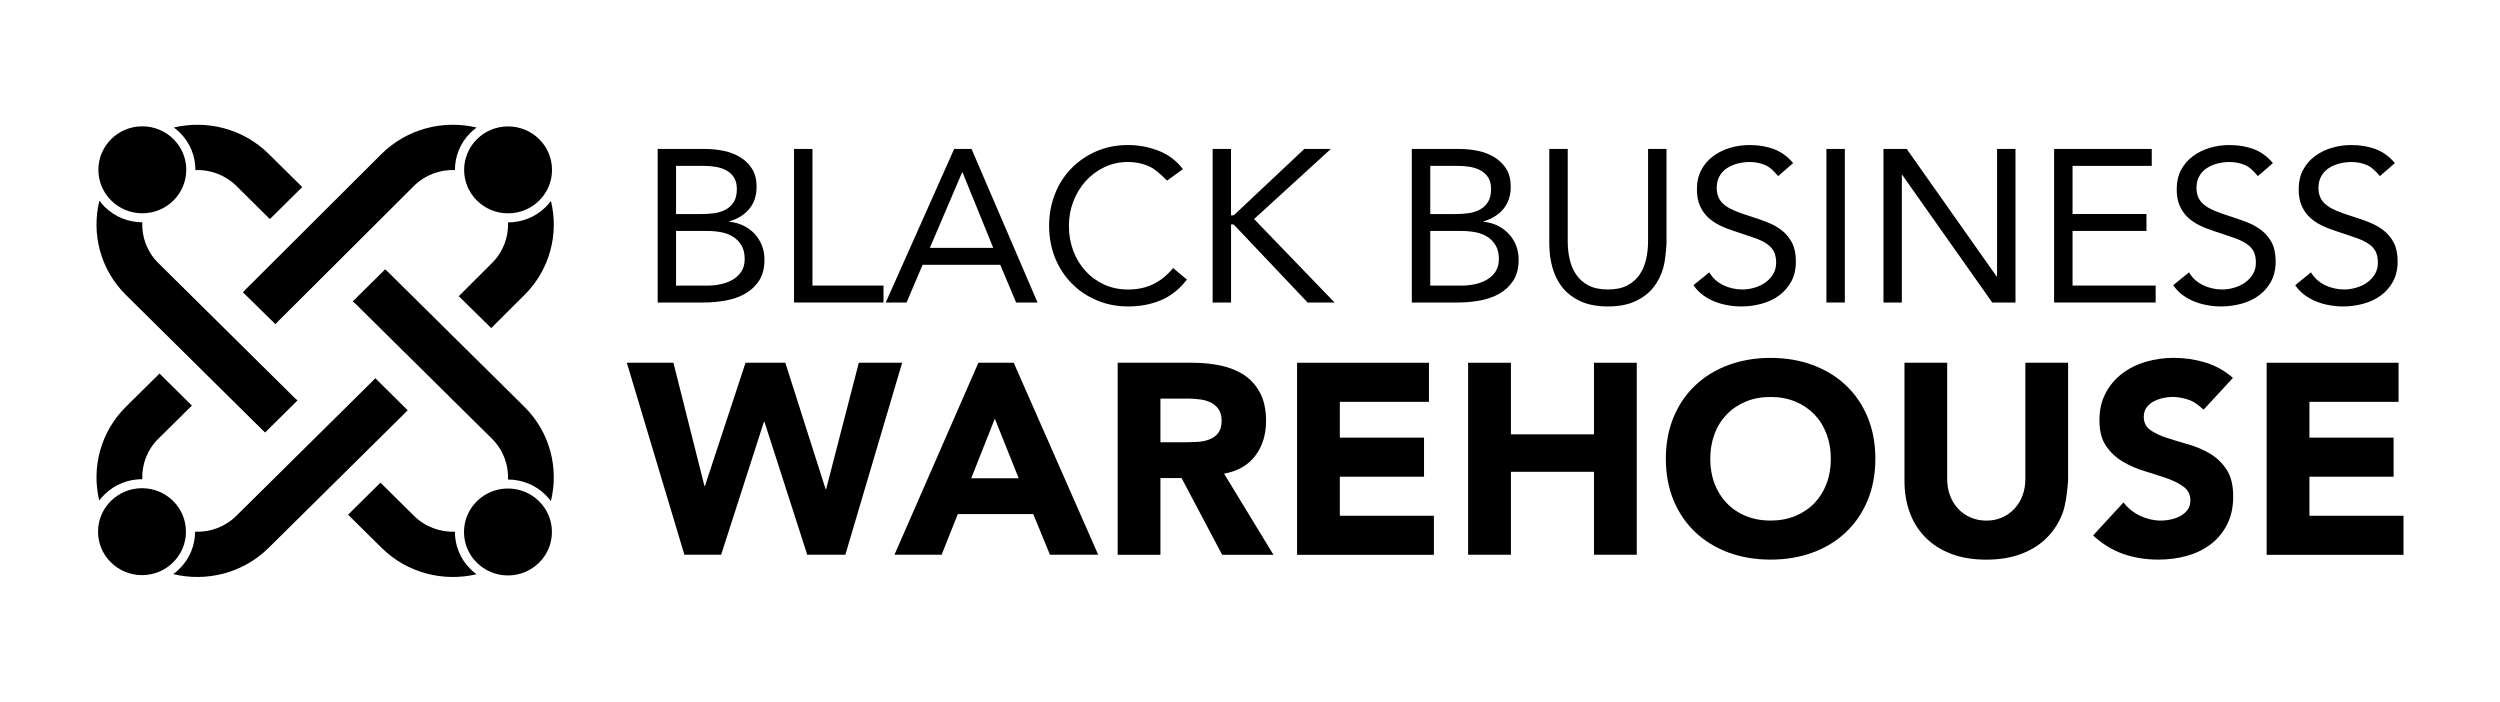 <?xml version="1.0" encoding="UTF-8" standalone="no"?>
<!DOCTYPE svg PUBLIC "-//W3C//DTD SVG 1.1//EN" "http://www.w3.org/Graphics/SVG/1.1/DTD/svg11.dtd">
<svg version="1.1" xmlns="http://www.w3.org/2000/svg" xmlns:xlink="http://www.w3.org/1999/xlink" preserveAspectRatio="xMidYMid meet" viewBox="0 0 570 160" width="570" height="160"><defs><path d="M23.89 47.18C26.25 49.51 29.35 50.67 32.44 50.68C32.3 54.03 33.52 57.43 36.11 59.99C39.21 63.06 64.07 87.63 67.17 90.71C67.38 90.91 67.61 91.11 67.83 91.3C67.09 92.03 61.18 97.88 60.44 98.61C60.23 98.41 60.01 98.21 59.8 98C56.7 94.93 31.84 70.35 28.73 67.27C22.83 61.45 20.82 53.23 22.66 45.75C23.03 46.25 23.43 46.73 23.89 47.18Z" id="hf7zY2BCR"></path><path d="M61.27 35.1C61.78 35.6 64.32 38.12 68.91 42.65L61.53 49.95C56.94 45.42 54.4 42.9 53.89 42.39C51.33 39.86 47.92 38.65 44.55 38.77C44.57 35.68 43.39 32.59 41.01 30.24C40.58 29.82 40.12 29.43 39.63 29.07C47.16 27.3 55.41 29.3 61.27 35.1Z" id="a5b0oLZ5Av"></path><path d="M32.45 28.8C26.91 28.8 22.43 33.24 22.43 38.71C22.43 44.19 26.91 48.63 32.45 48.63C37.98 48.63 42.47 44.19 42.47 38.71C42.47 33.24 37.98 28.8 32.45 28.8Z" id="d4rspmAiCM"></path><path d="M107.24 30.3C104.89 32.63 103.72 35.7 103.73 38.77C100.34 38.64 96.91 39.86 94.34 42.43C91.24 45.51 66.49 70.19 63.4 73.27C63.19 73.49 62.99 73.7 62.8 73.92C62.05 73.2 56.12 67.37 55.38 66.64C55.58 66.43 55.78 66.22 55.99 66C59.09 62.92 83.84 38.24 86.93 35.16C92.8 29.31 101.12 27.28 108.68 29.08C108.17 29.44 107.7 29.85 107.24 30.3Z" id="brncJHmZz"></path><path d="M119.61 67.22C119.1 67.73 116.57 70.25 112 74.8L104.6 67.53C109.16 62.98 111.69 60.46 112.2 59.95C114.75 57.41 115.96 54.03 115.83 50.71C118.95 50.71 122.07 49.53 124.43 47.18C124.87 46.73 125.26 46.27 125.61 45.8C127.44 53.23 125.44 61.4 119.61 67.22Z" id="a1tyGSGEw6"></path><path d="M115.84 28.82C110.31 28.82 105.82 33.26 105.82 38.73C105.82 44.21 110.31 48.64 115.84 48.64C121.38 48.64 125.86 44.21 125.86 38.73C125.86 33.26 121.38 28.82 115.84 28.82Z" id="c1go0SO3"></path><path d="M40.93 129.68C43.29 127.35 44.47 124.29 44.48 121.23C47.87 121.37 51.31 120.16 53.89 117.6C56.99 114.53 81.85 89.96 84.95 86.88C85.16 86.68 85.37 86.46 85.56 86.23C86.3 86.97 92.21 92.81 92.95 93.54C92.75 93.75 92.54 93.97 92.33 94.17C89.23 97.24 64.37 121.82 61.27 124.89C55.37 130.73 47.06 132.72 39.5 130.9C40 130.54 40.49 130.14 40.93 129.68Z" id="d3YM0vhmLT"></path><path d="M28.73 92.72C29.24 92.22 31.78 89.7 36.37 85.17L43.75 92.47C39.16 97 36.62 99.52 36.11 100.02C33.55 102.55 32.32 105.92 32.44 109.26C29.32 109.24 26.19 110.4 23.82 112.76C23.38 113.19 22.98 113.64 22.63 114.12C20.84 106.68 22.87 98.52 28.73 92.72Z" id="e4Yz0hcZ5y"></path><path d="M32.38 111.31C26.84 111.31 22.35 115.75 22.35 121.22C22.35 126.69 26.84 131.13 32.38 131.13C37.91 131.13 42.4 126.69 42.4 121.22C42.4 115.75 37.91 111.31 32.38 111.31Z" id="dhSh72O17"></path><path d="M124.37 112.83C122.02 110.5 118.92 109.34 115.82 109.33C115.97 105.98 114.74 102.57 112.16 100.02C109.05 96.95 84.2 72.37 81.09 69.3C80.88 69.1 80.66 68.89 80.43 68.71C81.17 67.97 87.08 62.13 87.82 61.4C88.04 61.59 88.25 61.8 88.46 62C91.57 65.08 116.42 89.65 119.53 92.72C125.43 98.55 127.45 106.78 125.6 114.25C125.23 113.75 124.83 113.27 124.37 112.83Z" id="b7epLFiZQq"></path><path d="M87 124.9C86.49 124.4 83.95 121.88 79.36 117.35L86.74 110.05C91.33 114.58 93.87 117.1 94.38 117.6C96.95 120.14 100.35 121.35 103.72 121.23C103.71 124.31 104.88 127.41 107.27 129.75C107.69 130.19 108.16 130.58 108.64 130.93C101.12 132.7 92.86 130.7 87 124.9Z" id="bZZuIrrZu"></path><path d="M115.81 111.38C110.28 111.38 105.79 115.82 105.79 121.29C105.79 126.77 110.28 131.2 115.81 131.2C121.35 131.2 125.84 126.77 125.84 121.29C125.84 115.82 121.35 111.38 115.81 111.38Z" id="aLJdF8sdi"></path><path d="M160.75 33.96C162.21 33.96 163.65 34.11 165.05 34.4C166.45 34.7 167.7 35.19 168.8 35.86C169.9 36.54 170.8 37.42 171.48 38.51C172.16 39.59 172.5 40.95 172.5 42.56C172.5 44.61 171.95 46.3 170.83 47.63C169.72 48.96 168.21 49.91 166.3 50.47C166.3 50.48 166.3 50.56 166.3 50.57C167.43 50.67 168.49 50.96 169.47 51.43C170.45 51.91 171.31 52.53 172.03 53.29C172.75 54.05 173.3 54.94 173.7 55.94C174.1 56.95 174.3 58.03 174.3 59.18C174.3 61.12 173.89 62.72 173.08 63.98C172.26 65.23 171.19 66.23 169.88 66.97C168.57 67.72 167.07 68.23 165.43 68.53C163.78 68.82 162.14 68.97 160.5 68.97C159.8 68.97 156.28 68.97 149.95 68.97L149.95 33.96C156.43 33.96 160.03 33.96 160.75 33.96ZM159.94 48.8C160.93 48.8 161.91 48.74 162.87 48.61C163.82 48.47 164.67 48.21 165.45 47.79C166.21 47.38 166.83 46.8 167.3 46.06C167.77 45.31 168 44.33 168 43.11C168 42.03 167.78 41.14 167.35 40.47C166.92 39.79 166.35 39.26 165.63 38.86C164.91 38.46 164.09 38.19 163.17 38.04C162.26 37.89 161.33 37.82 160.4 37.82C159.98 37.82 157.89 37.82 154.14 37.82L154.14 48.8C157.62 48.8 159.55 48.8 159.94 48.8ZM161.24 65.12C162.27 65.12 163.3 65.02 164.31 64.8C165.33 64.59 166.25 64.24 167.07 63.76C167.88 63.28 168.54 62.66 169.04 61.89C169.55 61.11 169.79 60.16 169.79 59.04C169.79 57.83 169.55 56.8 169.06 55.98C168.58 55.15 167.95 54.49 167.16 53.99C166.38 53.5 165.48 53.15 164.47 52.95C163.45 52.76 162.41 52.66 161.34 52.66C160.86 52.66 158.46 52.66 154.14 52.66L154.14 65.12C158.4 65.12 160.77 65.12 161.24 65.12Z" id="a1K6AequE"></path><path d="M185.24 33.96L185.24 65.11L201.44 65.11L201.44 68.97L181.04 68.97L181.04 33.96L185.24 33.96Z" id="akgfIyHjO"></path><path d="M221.51 33.96L236.56 68.97L231.67 68.97L228.06 60.37L210.35 60.37L206.7 68.97L201.95 68.97L217.55 33.96L221.51 33.96ZM219.36 39.3L212.01 56.51L226.46 56.51L219.46 39.3L219.36 39.3Z" id="fuwjgjATV"></path><path d="M262.12 37.99C260.56 37.28 258.92 36.93 257.22 36.93C255.25 36.93 253.45 37.33 251.79 38.12C250.14 38.91 248.72 39.98 247.51 41.31C246.32 42.64 245.38 44.2 244.71 45.96C244.04 47.72 243.71 49.56 243.71 51.47C243.71 53.51 244.04 55.42 244.71 57.19C245.37 58.95 246.3 60.48 247.49 61.78C248.67 63.09 250.08 64.11 251.74 64.87C253.39 65.63 255.22 66.01 257.21 66.01C259.38 66.01 261.31 65.59 263.01 64.75C264.71 63.91 266.19 62.7 267.46 61.11C267.78 61.38 270.3 63.47 270.61 63.74C269.01 65.84 267.09 67.4 264.83 68.39C262.59 69.37 260.04 69.87 257.2 69.87C254.67 69.87 252.3 69.41 250.1 68.48C247.9 67.56 245.99 66.28 244.38 64.65C242.76 63.02 241.49 61.08 240.57 58.84C239.66 56.6 239.2 54.14 239.2 51.47C239.2 48.9 239.64 46.49 240.52 44.25C241.4 42.01 242.64 40.07 244.25 38.41C245.85 36.77 247.75 35.46 249.95 34.5C252.15 33.54 254.57 33.07 257.2 33.07C259.6 33.07 261.91 33.5 264.13 34.36C266.35 35.21 268.21 36.62 269.71 38.56C269.46 38.74 268.25 39.61 266.08 41.19C264.49 39.53 263.17 38.47 262.12 37.99Z" id="f23Gel3ekr"></path><path d="M280.67 33.96L280.67 49.1L281.28 49.1L297.38 33.96L303.43 33.96L285.93 49.94L304.29 68.98L298.14 68.98L281.28 51.18L280.68 51.18L280.68 68.98L276.48 68.98L276.48 33.96L280.67 33.96Z" id="a2EzqS6xF"></path><path d="M332.69 33.96C334.16 33.96 335.6 34.11 337 34.4C338.4 34.7 339.65 35.19 340.75 35.86C341.84 36.54 342.74 37.42 343.43 38.51C344.11 39.59 344.45 40.95 344.45 42.56C344.45 44.61 343.89 46.3 342.78 47.63C341.66 48.96 340.15 49.91 338.25 50.47C338.25 50.48 338.25 50.56 338.25 50.57C339.38 50.67 340.44 50.96 341.42 51.43C342.4 51.91 343.26 52.53 343.97 53.29C344.69 54.05 345.25 54.94 345.65 55.94C346.05 56.95 346.25 58.03 346.25 59.18C346.25 61.12 345.84 62.72 345.03 63.98C344.21 65.23 343.14 66.23 341.83 66.97C340.51 67.72 339.02 68.23 337.38 68.53C335.72 68.82 334.09 68.97 332.45 68.97C331.75 68.97 328.23 68.97 321.89 68.97L321.89 33.96C328.37 33.96 331.97 33.96 332.69 33.96ZM331.89 48.8C332.89 48.8 333.87 48.74 334.82 48.61C335.78 48.47 336.63 48.21 337.4 47.79C338.17 47.38 338.79 46.8 339.26 46.06C339.72 45.31 339.96 44.33 339.96 43.11C339.96 42.03 339.74 41.14 339.31 40.47C338.88 39.79 338.3 39.26 337.58 38.86C336.86 38.46 336.05 38.19 335.13 38.04C334.21 37.89 333.29 37.82 332.35 37.82C331.93 37.82 329.85 37.82 326.1 37.82L326.1 48.8C329.57 48.8 331.51 48.8 331.89 48.8ZM333.2 65.12C334.23 65.12 335.26 65.02 336.27 64.8C337.29 64.59 338.2 64.24 339.02 63.76C339.84 63.28 340.5 62.66 341 61.89C341.5 61.11 341.75 60.16 341.75 59.04C341.75 57.83 341.5 56.8 341.02 55.98C340.53 55.15 339.9 54.49 339.12 53.99C338.34 53.5 337.44 53.15 336.42 52.95C335.41 52.76 334.37 52.66 333.3 52.66C332.82 52.66 330.42 52.66 326.1 52.66L326.1 65.12C330.36 65.12 332.72 65.12 333.2 65.12Z" id="a8mpA6aGb"></path><path d="M379.23 61.06C378.74 62.78 377.98 64.29 376.93 65.59C375.88 66.89 374.5 67.92 372.8 68.71C371.1 69.49 369.04 69.87 366.6 69.87C364.16 69.87 362.1 69.48 360.4 68.71C358.7 67.93 357.32 66.89 356.27 65.59C355.22 64.29 354.46 62.78 353.97 61.06C353.49 59.35 353.24 57.53 353.24 55.62C353.24 54.18 353.24 46.96 353.24 33.96L357.44 33.96C357.44 46.6 357.44 53.62 357.44 55.03C357.44 56.45 357.59 57.81 357.89 59.13C358.19 60.45 358.69 61.62 359.39 62.64C360.09 63.67 361.03 64.48 362.2 65.09C363.36 65.7 364.83 66 366.6 66C368.37 66 369.84 65.7 371 65.09C372.17 64.47 373.11 63.67 373.81 62.64C374.51 61.62 375.01 60.45 375.31 59.13C375.61 57.82 375.76 56.45 375.76 55.03C375.76 53.62 375.76 46.6 375.76 33.96L379.96 33.96L379.96 55.62C379.8 58.1 379.55 59.92 379.23 61.06Z" id="aOWwpSzc9"></path><path d="M402.61 37.7C401.44 37.19 400.23 36.94 398.96 36.94C398.03 36.94 397.11 37.05 396.21 37.28C395.31 37.51 394.5 37.86 393.78 38.32C393.06 38.79 392.49 39.4 392.06 40.15C391.63 40.91 391.41 41.8 391.41 42.82C391.41 43.61 391.54 44.31 391.79 44.92C392.04 45.53 392.44 46.08 393.01 46.57C393.58 47.07 394.34 47.53 395.31 47.96C396.28 48.39 397.46 48.82 398.86 49.25C400.23 49.67 401.56 50.14 402.84 50.63C404.12 51.13 405.25 51.75 406.23 52.51C407.21 53.27 408 54.22 408.59 55.35C409.17 56.49 409.46 57.91 409.46 59.63C409.46 61.38 409.11 62.89 408.41 64.18C407.71 65.47 406.78 66.53 405.63 67.37C404.48 68.22 403.16 68.84 401.66 69.25C400.16 69.66 398.61 69.87 397.01 69.87C395.98 69.87 394.94 69.78 393.91 69.59C392.88 69.42 391.89 69.13 390.93 68.75C389.98 68.37 389.09 67.88 388.26 67.27C387.42 66.65 386.71 65.91 386.11 65.02C386.47 64.73 389.35 62.39 389.71 62.1C390.48 63.39 391.55 64.36 392.91 65.02C394.28 65.67 395.72 66 397.26 66C398.16 66 399.07 65.87 399.99 65.6C400.9 65.34 401.73 64.95 402.46 64.44C403.19 63.93 403.79 63.29 404.26 62.54C404.72 61.78 404.96 60.9 404.96 59.91C404.96 58.83 404.77 57.94 404.41 57.27C404.04 56.59 403.47 56 402.71 55.51C401.95 55.01 400.97 54.56 399.81 54.17C398.64 53.77 397.27 53.32 395.71 52.79C394.44 52.39 393.27 51.94 392.2 51.43C391.13 50.92 390.21 50.29 389.42 49.55C388.64 48.81 388.02 47.91 387.57 46.88C387.12 45.85 386.9 44.6 386.9 43.15C386.9 41.47 387.23 40 387.9 38.75C388.56 37.5 389.46 36.45 390.59 35.61C391.72 34.77 393.01 34.14 394.44 33.71C395.87 33.28 397.37 33.07 398.94 33.07C400.95 33.07 402.77 33.37 404.42 33.99C406.07 34.6 407.55 35.66 408.84 37.18C408.61 37.37 407.47 38.36 405.42 40.15C404.32 38.85 403.39 38.04 402.61 37.7Z" id="fDcg8bO8"></path><path d="M420.62 33.96L420.62 68.97L416.42 68.97L416.42 33.96L420.62 33.96Z" id="b1mmnKh70p"></path><path d="M434.73 33.96L455.23 63.04L455.33 63.04L455.33 33.96L459.53 33.96L459.53 68.97L454.23 68.97L433.72 39.89L433.62 39.89L433.62 68.97L429.43 68.97L429.43 33.96L434.73 33.96Z" id="bsBRcsIfW"></path><path d="M490.6 33.96L490.6 37.82L472.54 37.82L472.54 48.79L489.39 48.79L489.39 52.65L472.54 52.65L472.54 65.11L491.49 65.11L491.49 68.97L468.34 68.97L468.34 33.96L490.6 33.96Z" id="d6GzeojSRZ"></path><path d="M512 37.7C510.83 37.19 509.62 36.94 508.35 36.94C507.41 36.94 506.5 37.05 505.6 37.28C504.7 37.51 503.89 37.86 503.17 38.32C502.45 38.79 501.88 39.4 501.45 40.15C501.01 40.91 500.8 41.8 500.8 42.82C500.8 43.61 500.92 44.31 501.18 44.92C501.43 45.53 501.83 46.08 502.4 46.57C502.96 47.07 503.73 47.53 504.7 47.96C505.67 48.39 506.85 48.82 508.25 49.25C509.62 49.67 510.95 50.14 512.22 50.63C513.51 51.13 514.64 51.75 515.62 52.51C516.6 53.27 517.39 54.22 517.98 55.35C518.56 56.49 518.85 57.91 518.85 59.63C518.85 61.38 518.5 62.89 517.8 64.18C517.1 65.47 516.17 66.53 515.02 67.37C513.87 68.22 512.55 68.84 511.05 69.25C509.54 69.66 508 69.87 506.4 69.87C505.36 69.87 504.33 69.78 503.3 69.59C502.26 69.42 501.27 69.13 500.32 68.75C499.37 68.37 498.48 67.88 497.64 67.27C496.81 66.65 496.1 65.91 495.49 65.02C495.86 64.73 498.74 62.39 499.1 62.1C499.86 63.39 500.93 64.36 502.3 65.02C503.67 65.67 505.11 66 506.65 66C507.55 66 508.46 65.87 509.37 65.6C510.29 65.34 511.12 64.95 511.85 64.44C512.58 63.93 513.18 63.29 513.64 62.54C514.11 61.78 514.34 60.9 514.34 59.91C514.34 58.83 514.16 57.94 513.8 57.27C513.43 56.59 512.86 56 512.1 55.51C511.33 55.01 510.36 54.56 509.19 54.17C508.03 53.77 506.66 53.32 505.1 52.79C503.83 52.39 502.66 51.94 501.59 51.43C500.52 50.92 499.59 50.29 498.81 49.55C498.03 48.81 497.41 47.91 496.96 46.88C496.51 45.85 496.29 44.6 496.29 43.15C496.29 41.47 496.62 40 497.28 38.75C497.95 37.5 498.85 36.45 499.98 35.61C501.11 34.77 502.4 34.14 503.83 33.71C505.26 33.28 506.76 33.07 508.33 33.07C510.34 33.07 512.16 33.37 513.81 33.99C515.46 34.6 516.93 35.66 518.23 37.18C518 37.37 516.86 38.36 514.8 40.15C513.71 38.85 512.78 38.04 512 37.7Z" id="b2poFXS3C5"></path><path d="M539.81 37.7C538.64 37.19 537.43 36.94 536.16 36.94C535.23 36.94 534.31 37.05 533.41 37.28C532.51 37.51 531.7 37.86 530.98 38.32C530.26 38.79 529.69 39.4 529.26 40.15C528.83 40.91 528.61 41.8 528.61 42.82C528.61 43.61 528.74 44.31 528.99 44.92C529.24 45.53 529.64 46.08 530.21 46.57C530.78 47.07 531.54 47.53 532.51 47.96C533.48 48.39 534.66 48.82 536.06 49.25C537.43 49.67 538.76 50.14 540.04 50.63C541.32 51.13 542.45 51.75 543.43 52.51C544.41 53.27 545.2 54.22 545.79 55.35C546.37 56.49 546.66 57.91 546.66 59.63C546.66 61.38 546.31 62.89 545.61 64.18C544.91 65.47 543.98 66.53 542.83 67.37C541.68 68.22 540.36 68.84 538.86 69.25C537.36 69.66 535.81 69.87 534.21 69.87C533.18 69.87 532.14 69.78 531.11 69.59C530.08 69.42 529.09 69.13 528.13 68.75C527.18 68.37 526.29 67.88 525.46 67.27C524.62 66.65 523.91 65.91 523.31 65.02C523.67 64.73 526.55 62.39 526.91 62.1C527.68 63.39 528.75 64.36 530.11 65.02C531.48 65.67 532.93 66 534.46 66C535.36 66 536.27 65.87 537.19 65.6C538.1 65.34 538.93 64.95 539.66 64.44C540.4 63.93 540.99 63.29 541.46 62.54C541.92 61.78 542.16 60.9 542.16 59.91C542.16 58.83 541.97 57.94 541.61 57.27C541.24 56.59 540.67 56 539.91 55.51C539.15 55.01 538.17 54.56 537.01 54.17C535.84 53.77 534.47 53.32 532.91 52.79C531.64 52.39 530.47 51.94 529.4 51.43C528.33 50.92 527.41 50.29 526.62 49.55C525.84 48.81 525.22 47.91 524.77 46.88C524.32 45.85 524.1 44.6 524.1 43.15C524.1 41.47 524.43 40 525.1 38.75C525.76 37.5 526.66 36.45 527.79 35.61C528.93 34.77 530.21 34.14 531.64 33.71C533.07 33.28 534.57 33.07 536.14 33.07C538.15 33.07 539.97 33.37 541.62 33.99C543.27 34.6 544.75 35.66 546.04 37.18C545.81 37.37 544.67 38.36 542.62 40.15C541.52 38.85 540.59 38.04 539.81 37.7Z" id="gGOMjVuxe"></path><path d="M153.54 82.71L160.61 110.79L160.73 110.79L169.98 82.71L179.05 82.71L188.24 111.52L188.36 111.52L195.81 82.71L205.69 82.71L192.74 126.48L184.05 126.48L174.3 96.19L174.17 96.19L164.42 126.48L156.04 126.48L142.92 82.71L153.54 82.71Z" id="a3yUs7N0KQ"></path><path d="M231.13 82.71L250.39 126.48L239.39 126.48L235.58 117.21L218.38 117.21L214.69 126.48L203.94 126.48L223.07 82.71L231.13 82.71ZM221.44 109.05L232.26 109.05L226.82 95.45L221.44 109.05Z" id="b7tLJVfg8T"></path><path d="M271.96 82.71C274.21 82.71 276.35 82.93 278.37 83.36C280.4 83.8 282.17 84.52 283.69 85.52C285.2 86.54 286.42 87.9 287.31 89.6C288.21 91.31 288.66 93.44 288.66 96C288.66 99.1 287.85 101.72 286.22 103.89C284.59 106.05 282.22 107.43 279.09 108C279.84 109.24 283.59 115.4 290.35 126.49L278.65 126.49L269.4 109L264.58 109L264.58 126.49L254.83 126.49L254.83 82.71C265.11 82.71 270.82 82.71 271.96 82.71ZM270.34 100.83C271.21 100.83 272.13 100.79 273.11 100.74C274.09 100.68 274.98 100.49 275.77 100.18C276.57 99.87 277.22 99.39 277.74 98.73C278.26 98.07 278.53 97.14 278.53 95.95C278.53 94.84 278.29 93.95 277.83 93.29C277.37 92.63 276.79 92.13 276.08 91.78C275.37 91.43 274.56 91.19 273.64 91.07C272.73 90.95 271.83 90.88 270.96 90.88C270.53 90.88 268.41 90.88 264.58 90.88L264.58 100.83C268.04 100.83 269.95 100.83 270.34 100.83Z" id="c2C64QzAR3"></path><path d="M325.8 82.71L325.8 91.62L305.48 91.62L305.48 99.78L324.68 99.78L324.68 108.69L305.48 108.69L305.48 117.59L326.93 117.59L326.93 126.5L295.73 126.5L295.73 82.71L325.8 82.71Z" id="bkSpi8UOy"></path><path d="M344.49 82.71L344.49 99.03L363.43 99.03L363.43 82.71L373.18 82.71L373.18 126.48L363.43 126.48L363.43 107.57L344.49 107.57L344.49 126.48L334.73 126.48L334.73 82.71L344.49 82.71Z" id="dPk8BEtre"></path><path d="M381.59 95.08C382.78 92.23 384.44 89.82 386.57 87.82C388.7 85.82 391.21 84.28 394.13 83.21C397.06 82.14 400.24 81.6 403.7 81.6C407.16 81.6 410.35 82.14 413.26 83.21C416.18 84.29 418.7 85.82 420.83 87.82C422.95 89.82 424.62 92.23 425.8 95.08C426.99 97.92 427.58 101.1 427.58 104.6C427.58 108.1 426.99 111.27 425.8 114.12C424.62 116.96 422.95 119.38 420.83 121.38C418.7 123.38 416.18 124.92 413.26 125.99C410.34 127.06 407.16 127.59 403.7 127.59C400.24 127.59 397.05 127.06 394.13 125.99C391.21 124.91 388.7 123.38 386.57 121.38C384.44 119.38 382.78 116.96 381.59 114.12C380.41 111.27 379.81 108.11 379.81 104.6C379.81 101.1 380.41 97.92 381.59 95.08ZM390.91 110.25C391.55 111.96 392.48 113.44 393.69 114.71C394.9 115.97 396.35 116.95 398.04 117.64C399.73 118.34 401.6 118.69 403.69 118.69C405.77 118.69 407.66 118.34 409.34 117.64C411.03 116.94 412.48 115.96 413.69 114.71C414.89 113.45 415.82 111.97 416.46 110.25C417.11 108.55 417.43 106.66 417.43 104.6C417.43 102.58 417.11 100.71 416.46 98.97C415.82 97.24 414.89 95.75 413.69 94.49C412.47 93.24 411.02 92.26 409.34 91.56C407.65 90.86 405.77 90.51 403.69 90.51C401.6 90.51 399.72 90.86 398.04 91.56C396.35 92.26 394.9 93.24 393.69 94.49C392.48 95.75 391.55 97.24 390.91 98.97C390.26 100.71 389.94 102.58 389.94 104.6C389.94 106.66 390.26 108.55 390.91 110.25Z" id="b1GRBy2FIO"></path><path d="M470.34 116.79C469.55 118.97 468.37 120.87 466.81 122.47C465.25 124.08 463.3 125.34 460.97 126.24C458.63 127.15 455.94 127.6 452.9 127.6C449.82 127.6 447.11 127.15 444.78 126.24C442.45 125.34 440.5 124.08 438.94 122.47C437.37 120.87 436.19 118.97 435.4 116.79C434.61 114.6 434.22 112.21 434.22 109.61C434.22 107.82 434.22 98.85 434.22 82.71L443.96 82.71C443.96 98.63 443.96 107.47 443.96 109.24C443.96 110.6 444.18 111.86 444.62 113.01C445.06 114.16 445.67 115.16 446.46 116C447.25 116.85 448.2 117.51 449.31 117.99C450.41 118.46 451.61 118.7 452.9 118.7C454.2 118.7 455.39 118.46 456.46 117.99C457.55 117.51 458.49 116.86 459.28 116C460.07 115.16 460.68 114.16 461.12 113.01C461.56 111.85 461.78 110.6 461.78 109.24C461.78 107.47 461.78 98.63 461.78 82.71L471.53 82.71L471.53 109.61C471.27 112.94 470.87 115.33 470.34 116.79Z" id="g1yOlZd8TA"></path><path d="M499.2 91.21C497.84 90.74 496.56 90.5 495.35 90.5C494.64 90.5 493.91 90.58 493.17 90.75C492.42 90.92 491.71 91.18 491.04 91.52C490.37 91.87 489.82 92.34 489.41 92.92C489 93.5 488.78 94.2 488.78 95.02C488.78 96.33 489.28 97.35 490.28 98.05C491.28 98.75 492.54 99.35 494.07 99.84C495.58 100.34 497.22 100.83 498.97 101.33C500.73 101.83 502.36 102.53 503.88 103.43C505.4 104.33 506.67 105.55 507.67 107.07C508.66 108.6 509.17 110.63 509.17 113.19C509.17 115.63 508.71 117.75 507.79 119.56C506.87 121.37 505.63 122.87 504.07 124.07C502.51 125.27 500.69 126.15 498.63 126.73C496.56 127.31 494.39 127.59 492.1 127.59C489.22 127.59 486.55 127.16 484.1 126.3C481.63 125.43 479.34 124.03 477.22 122.09C477.91 121.34 483.47 115.3 484.16 114.55C485.16 115.86 486.42 116.88 487.94 117.6C489.46 118.32 491.04 118.69 492.66 118.69C493.45 118.69 494.25 118.6 495.07 118.41C495.88 118.23 496.61 117.95 497.26 117.58C497.9 117.2 498.43 116.73 498.82 116.15C499.22 115.58 499.41 114.9 499.41 114.12C499.41 112.8 498.9 111.76 497.89 111C496.86 110.23 495.58 109.59 494.04 109.05C492.49 108.52 490.83 107.98 489.04 107.44C487.25 106.91 485.58 106.19 484.04 105.28C482.5 104.38 481.22 103.18 480.2 101.7C479.17 100.22 478.67 98.26 478.67 95.83C478.67 93.48 479.13 91.42 480.08 89.64C481.01 87.87 482.26 86.39 483.83 85.19C485.39 83.99 487.19 83.1 489.24 82.49C491.28 81.9 493.38 81.59 495.55 81.59C498.05 81.59 500.47 81.94 502.8 82.64C505.14 83.35 507.24 84.52 509.11 86.16C508.67 86.65 506.43 89.06 502.42 93.41C501.17 92.26 500.1 91.53 499.2 91.21Z" id="f7Skdlfsb"></path><path d="M546.87 82.71L546.87 91.62L526.55 91.62L526.55 99.78L545.74 99.78L545.74 108.69L526.55 108.69L526.55 117.59L548 117.59L548 126.5L516.8 126.5L516.8 82.71L546.87 82.71Z" id="bHGceHaCt"></path></defs><g><g><g><use xlink:href="#hf7zY2BCR" opacity="1" fill="#000000" fill-opacity="1"></use><g><use xlink:href="#hf7zY2BCR" opacity="1" fill-opacity="0" stroke="#000000" stroke-width="1" stroke-opacity="0"></use></g></g><g><use xlink:href="#a5b0oLZ5Av" opacity="1" fill="#000000" fill-opacity="1"></use><g><use xlink:href="#a5b0oLZ5Av" opacity="1" fill-opacity="0" stroke="#000000" stroke-width="1" stroke-opacity="0"></use></g></g><g><use xlink:href="#d4rspmAiCM" opacity="1" fill="#000000" fill-opacity="1"></use><g><use xlink:href="#d4rspmAiCM" opacity="1" fill-opacity="0" stroke="#000000" stroke-width="1" stroke-opacity="0"></use></g></g><g><use xlink:href="#brncJHmZz" opacity="1" fill="#000000" fill-opacity="1"></use><g><use xlink:href="#brncJHmZz" opacity="1" fill-opacity="0" stroke="#000000" stroke-width="1" stroke-opacity="0"></use></g></g><g><use xlink:href="#a1tyGSGEw6" opacity="1" fill="#000000" fill-opacity="1"></use><g><use xlink:href="#a1tyGSGEw6" opacity="1" fill-opacity="0" stroke="#000000" stroke-width="1" stroke-opacity="0"></use></g></g><g><use xlink:href="#c1go0SO3" opacity="1" fill="#000000" fill-opacity="1"></use><g><use xlink:href="#c1go0SO3" opacity="1" fill-opacity="0" stroke="#000000" stroke-width="1" stroke-opacity="0"></use></g></g><g><use xlink:href="#d3YM0vhmLT" opacity="1" fill="#000000" fill-opacity="1"></use><g><use xlink:href="#d3YM0vhmLT" opacity="1" fill-opacity="0" stroke="#000000" stroke-width="1" stroke-opacity="0"></use></g></g><g><use xlink:href="#e4Yz0hcZ5y" opacity="1" fill="#000000" fill-opacity="1"></use><g><use xlink:href="#e4Yz0hcZ5y" opacity="1" fill-opacity="0" stroke="#000000" stroke-width="1" stroke-opacity="0"></use></g></g><g><use xlink:href="#dhSh72O17" opacity="1" fill="#000000" fill-opacity="1"></use><g><use xlink:href="#dhSh72O17" opacity="1" fill-opacity="0" stroke="#000000" stroke-width="1" stroke-opacity="0"></use></g></g><g><use xlink:href="#b7epLFiZQq" opacity="1" fill="#000000" fill-opacity="1"></use><g><use xlink:href="#b7epLFiZQq" opacity="1" fill-opacity="0" stroke="#000000" stroke-width="1" stroke-opacity="0"></use></g></g><g><use xlink:href="#bZZuIrrZu" opacity="1" fill="#000000" fill-opacity="1"></use><g><use xlink:href="#bZZuIrrZu" opacity="1" fill-opacity="0" stroke="#000000" stroke-width="1" stroke-opacity="0"></use></g></g><g><use xlink:href="#aLJdF8sdi" opacity="1" fill="#000000" fill-opacity="1"></use><g><use xlink:href="#aLJdF8sdi" opacity="1" fill-opacity="0" stroke="#000000" stroke-width="1" stroke-opacity="0"></use></g></g><g><use xlink:href="#a1K6AequE" opacity="1" fill="#000000" fill-opacity="1"></use><g><use xlink:href="#a1K6AequE" opacity="1" fill-opacity="0" stroke="#000000" stroke-width="1" stroke-opacity="0"></use></g></g><g><use xlink:href="#akgfIyHjO" opacity="1" fill="#000000" fill-opacity="1"></use><g><use xlink:href="#akgfIyHjO" opacity="1" fill-opacity="0" stroke="#000000" stroke-width="1" stroke-opacity="0"></use></g></g><g><use xlink:href="#fuwjgjATV" opacity="1" fill="#000000" fill-opacity="1"></use><g><use xlink:href="#fuwjgjATV" opacity="1" fill-opacity="0" stroke="#000000" stroke-width="1" stroke-opacity="0"></use></g></g><g><use xlink:href="#f23Gel3ekr" opacity="1" fill="#000000" fill-opacity="1"></use><g><use xlink:href="#f23Gel3ekr" opacity="1" fill-opacity="0" stroke="#000000" stroke-width="1" stroke-opacity="0"></use></g></g><g><use xlink:href="#a2EzqS6xF" opacity="1" fill="#000000" fill-opacity="1"></use><g><use xlink:href="#a2EzqS6xF" opacity="1" fill-opacity="0" stroke="#000000" stroke-width="1" stroke-opacity="0"></use></g></g><g><use xlink:href="#a8mpA6aGb" opacity="1" fill="#000000" fill-opacity="1"></use><g><use xlink:href="#a8mpA6aGb" opacity="1" fill-opacity="0" stroke="#000000" stroke-width="1" stroke-opacity="0"></use></g></g><g><use xlink:href="#aOWwpSzc9" opacity="1" fill="#000000" fill-opacity="1"></use><g><use xlink:href="#aOWwpSzc9" opacity="1" fill-opacity="0" stroke="#000000" stroke-width="1" stroke-opacity="0"></use></g></g><g><use xlink:href="#fDcg8bO8" opacity="1" fill="#000000" fill-opacity="1"></use><g><use xlink:href="#fDcg8bO8" opacity="1" fill-opacity="0" stroke="#000000" stroke-width="1" stroke-opacity="0"></use></g></g><g><use xlink:href="#b1mmnKh70p" opacity="1" fill="#000000" fill-opacity="1"></use><g><use xlink:href="#b1mmnKh70p" opacity="1" fill-opacity="0" stroke="#000000" stroke-width="1" stroke-opacity="0"></use></g></g><g><use xlink:href="#bsBRcsIfW" opacity="1" fill="#000000" fill-opacity="1"></use><g><use xlink:href="#bsBRcsIfW" opacity="1" fill-opacity="0" stroke="#000000" stroke-width="1" stroke-opacity="0"></use></g></g><g><use xlink:href="#d6GzeojSRZ" opacity="1" fill="#000000" fill-opacity="1"></use><g><use xlink:href="#d6GzeojSRZ" opacity="1" fill-opacity="0" stroke="#000000" stroke-width="1" stroke-opacity="0"></use></g></g><g><use xlink:href="#b2poFXS3C5" opacity="1" fill="#000000" fill-opacity="1"></use><g><use xlink:href="#b2poFXS3C5" opacity="1" fill-opacity="0" stroke="#000000" stroke-width="1" stroke-opacity="0"></use></g></g><g><use xlink:href="#gGOMjVuxe" opacity="1" fill="#000000" fill-opacity="1"></use><g><use xlink:href="#gGOMjVuxe" opacity="1" fill-opacity="0" stroke="#000000" stroke-width="1" stroke-opacity="0"></use></g></g><g><use xlink:href="#a3yUs7N0KQ" opacity="1" fill="#000000" fill-opacity="1"></use><g><use xlink:href="#a3yUs7N0KQ" opacity="1" fill-opacity="0" stroke="#000000" stroke-width="1" stroke-opacity="0"></use></g></g><g><use xlink:href="#b7tLJVfg8T" opacity="1" fill="#000000" fill-opacity="1"></use><g><use xlink:href="#b7tLJVfg8T" opacity="1" fill-opacity="0" stroke="#000000" stroke-width="1" stroke-opacity="0"></use></g></g><g><use xlink:href="#c2C64QzAR3" opacity="1" fill="#000000" fill-opacity="1"></use><g><use xlink:href="#c2C64QzAR3" opacity="1" fill-opacity="0" stroke="#000000" stroke-width="1" stroke-opacity="0"></use></g></g><g><use xlink:href="#bkSpi8UOy" opacity="1" fill="#000000" fill-opacity="1"></use><g><use xlink:href="#bkSpi8UOy" opacity="1" fill-opacity="0" stroke="#000000" stroke-width="1" stroke-opacity="0"></use></g></g><g><use xlink:href="#dPk8BEtre" opacity="1" fill="#000000" fill-opacity="1"></use><g><use xlink:href="#dPk8BEtre" opacity="1" fill-opacity="0" stroke="#000000" stroke-width="1" stroke-opacity="0"></use></g></g><g><use xlink:href="#b1GRBy2FIO" opacity="1" fill="#000000" fill-opacity="1"></use><g><use xlink:href="#b1GRBy2FIO" opacity="1" fill-opacity="0" stroke="#000000" stroke-width="1" stroke-opacity="0"></use></g></g><g><use xlink:href="#g1yOlZd8TA" opacity="1" fill="#000000" fill-opacity="1"></use><g><use xlink:href="#g1yOlZd8TA" opacity="1" fill-opacity="0" stroke="#000000" stroke-width="1" stroke-opacity="0"></use></g></g><g><use xlink:href="#f7Skdlfsb" opacity="1" fill="#000000" fill-opacity="1"></use><g><use xlink:href="#f7Skdlfsb" opacity="1" fill-opacity="0" stroke="#000000" stroke-width="1" stroke-opacity="0"></use></g></g><g><use xlink:href="#bHGceHaCt" opacity="1" fill="#000000" fill-opacity="1"></use><g><use xlink:href="#bHGceHaCt" opacity="1" fill-opacity="0" stroke="#000000" stroke-width="1" stroke-opacity="0"></use></g></g></g></g></svg>